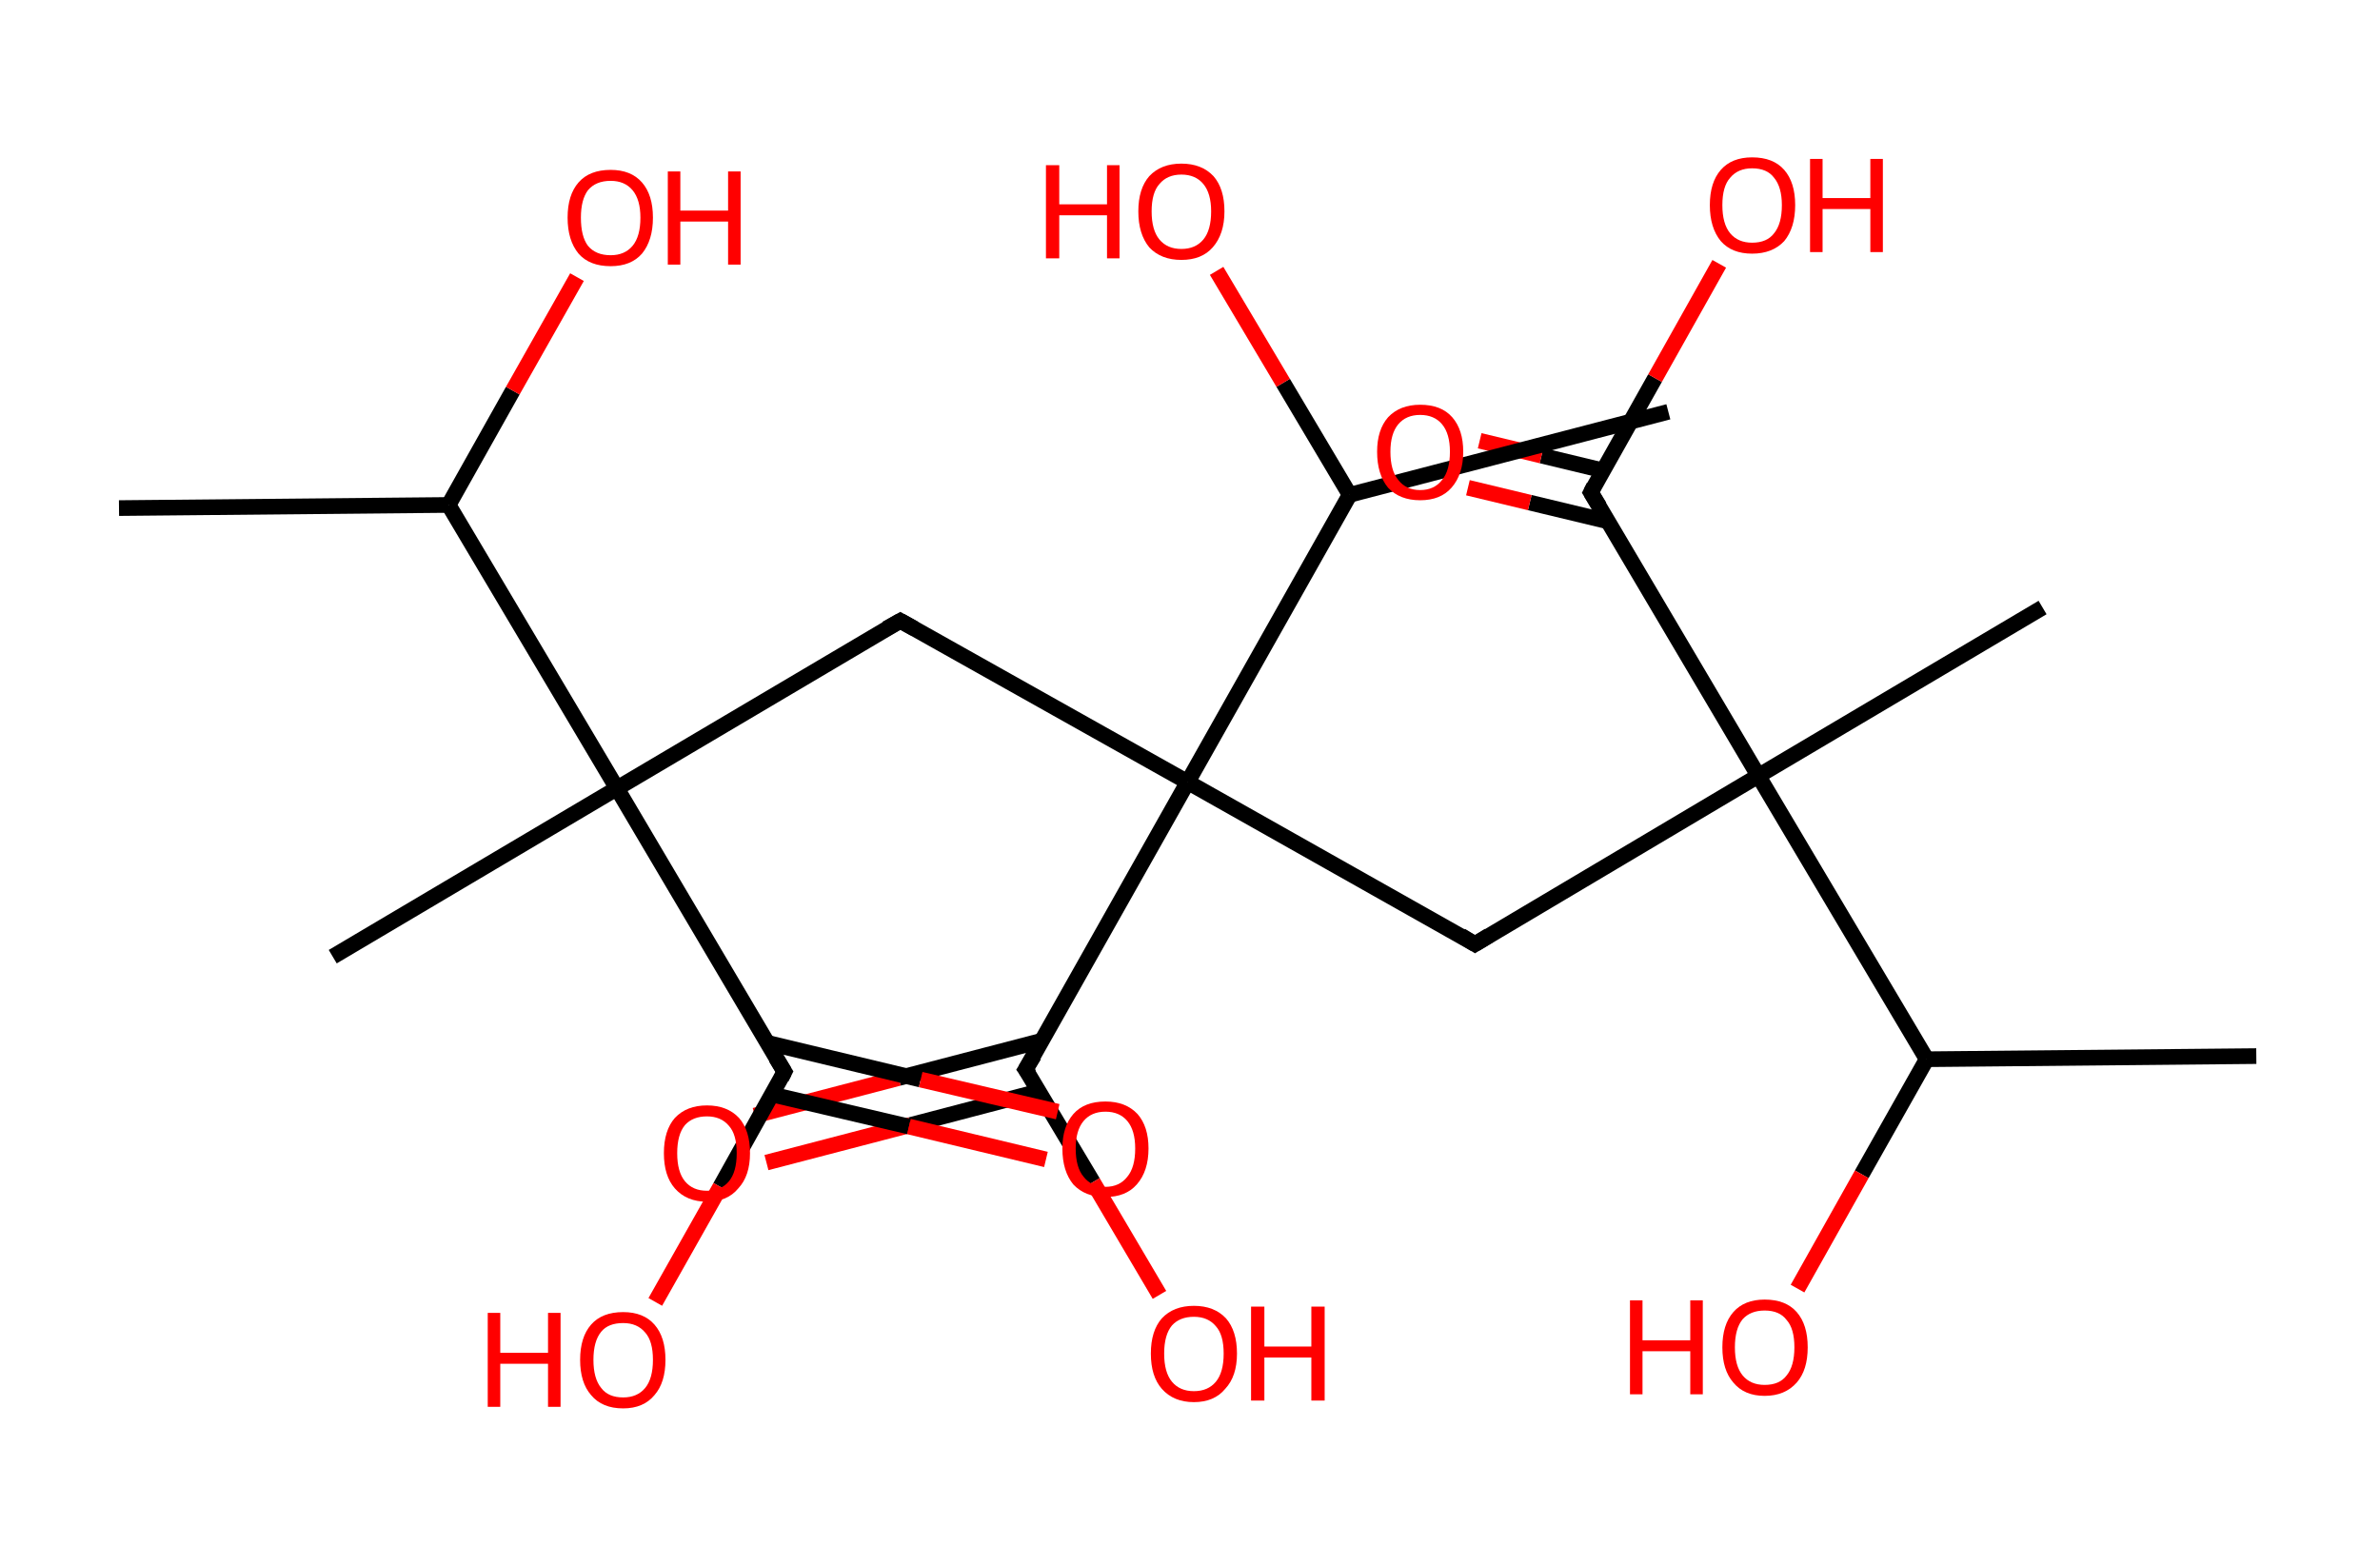 <?xml version='1.0' encoding='ASCII' standalone='yes'?>
<svg xmlns="http://www.w3.org/2000/svg" xmlns:rdkit="http://www.rdkit.org/xml" xmlns:xlink="http://www.w3.org/1999/xlink" version="1.1" baseProfile="full" xml:space="preserve" width="304px" height="200px" viewBox="0 0 304 200">
<!-- END OF HEADER -->
<rect style="opacity:1.0;fill:#FFFFFF;stroke:none" width="304.0" height="200.0" x="0.0" y="0.0"> </rect>
<path class="bond-0 atom-0 atom-1" d="M 15.2,64.9 L 57.3,64.5" style="fill:none;fill-rule:evenodd;stroke:#000000;stroke-width:2.0px;stroke-linecap:butt;stroke-linejoin:miter;stroke-opacity:1"/>
<path class="bond-1 atom-1 atom-2" d="M 57.3,64.5 L 65.5,49.9" style="fill:none;fill-rule:evenodd;stroke:#000000;stroke-width:2.0px;stroke-linecap:butt;stroke-linejoin:miter;stroke-opacity:1"/>
<path class="bond-1 atom-1 atom-2" d="M 65.5,49.9 L 73.7,35.4" style="fill:none;fill-rule:evenodd;stroke:#FF0000;stroke-width:2.0px;stroke-linecap:butt;stroke-linejoin:miter;stroke-opacity:1"/>
<path class="bond-2 atom-1 atom-3" d="M 57.3,64.5 L 78.8,100.7" style="fill:none;fill-rule:evenodd;stroke:#000000;stroke-width:2.0px;stroke-linecap:butt;stroke-linejoin:miter;stroke-opacity:1"/>
<path class="bond-3 atom-3 atom-4" d="M 78.8,100.7 L 42.5,122.2" style="fill:none;fill-rule:evenodd;stroke:#000000;stroke-width:2.0px;stroke-linecap:butt;stroke-linejoin:miter;stroke-opacity:1"/>
<path class="bond-4 atom-3 atom-5" d="M 78.8,100.7 L 115.0,79.3" style="fill:none;fill-rule:evenodd;stroke:#000000;stroke-width:2.0px;stroke-linecap:butt;stroke-linejoin:miter;stroke-opacity:1"/>
<path class="bond-5 atom-5 atom-6" d="M 115.0,79.3 L 151.7,99.9" style="fill:none;fill-rule:evenodd;stroke:#000000;stroke-width:2.0px;stroke-linecap:butt;stroke-linejoin:miter;stroke-opacity:1"/>
<path class="bond-6 atom-6 atom-7" d="M 151.7,99.9 L 188.4,120.6" style="fill:none;fill-rule:evenodd;stroke:#000000;stroke-width:2.0px;stroke-linecap:butt;stroke-linejoin:miter;stroke-opacity:1"/>
<path class="bond-7 atom-7 atom-8" d="M 188.4,120.6 L 224.6,99.1" style="fill:none;fill-rule:evenodd;stroke:#000000;stroke-width:2.0px;stroke-linecap:butt;stroke-linejoin:miter;stroke-opacity:1"/>
<path class="bond-8 atom-8 atom-9" d="M 224.6,99.1 L 260.9,77.6" style="fill:none;fill-rule:evenodd;stroke:#000000;stroke-width:2.0px;stroke-linecap:butt;stroke-linejoin:miter;stroke-opacity:1"/>
<path class="bond-9 atom-8 atom-10" d="M 224.6,99.1 L 203.2,62.9" style="fill:none;fill-rule:evenodd;stroke:#000000;stroke-width:2.0px;stroke-linecap:butt;stroke-linejoin:miter;stroke-opacity:1"/>
<path class="bond-10 atom-10 atom-11" d="M 204.8,60.1 L 196.9,58.2" style="fill:none;fill-rule:evenodd;stroke:#000000;stroke-width:2.0px;stroke-linecap:butt;stroke-linejoin:miter;stroke-opacity:1"/>
<path class="bond-10 atom-10 atom-11" d="M 196.9,58.2 L 189.0,56.3" style="fill:none;fill-rule:evenodd;stroke:#FF0000;stroke-width:2.0px;stroke-linecap:butt;stroke-linejoin:miter;stroke-opacity:1"/>
<path class="bond-10 atom-10 atom-11" d="M 205.4,66.6 L 195.4,64.2" style="fill:none;fill-rule:evenodd;stroke:#000000;stroke-width:2.0px;stroke-linecap:butt;stroke-linejoin:miter;stroke-opacity:1"/>
<path class="bond-10 atom-10 atom-11" d="M 195.4,64.2 L 187.5,62.3" style="fill:none;fill-rule:evenodd;stroke:#FF0000;stroke-width:2.0px;stroke-linecap:butt;stroke-linejoin:miter;stroke-opacity:1"/>
<path class="bond-11 atom-10 atom-12" d="M 203.2,62.9 L 211.4,48.3" style="fill:none;fill-rule:evenodd;stroke:#000000;stroke-width:2.0px;stroke-linecap:butt;stroke-linejoin:miter;stroke-opacity:1"/>
<path class="bond-11 atom-10 atom-12" d="M 211.4,48.3 L 219.6,33.7" style="fill:none;fill-rule:evenodd;stroke:#FF0000;stroke-width:2.0px;stroke-linecap:butt;stroke-linejoin:miter;stroke-opacity:1"/>
<path class="bond-12 atom-8 atom-13" d="M 224.6,99.1 L 246.1,135.3" style="fill:none;fill-rule:evenodd;stroke:#000000;stroke-width:2.0px;stroke-linecap:butt;stroke-linejoin:miter;stroke-opacity:1"/>
<path class="bond-13 atom-13 atom-14" d="M 246.1,135.3 L 288.2,134.9" style="fill:none;fill-rule:evenodd;stroke:#000000;stroke-width:2.0px;stroke-linecap:butt;stroke-linejoin:miter;stroke-opacity:1"/>
<path class="bond-14 atom-13 atom-15" d="M 246.1,135.3 L 237.8,150.0" style="fill:none;fill-rule:evenodd;stroke:#000000;stroke-width:2.0px;stroke-linecap:butt;stroke-linejoin:miter;stroke-opacity:1"/>
<path class="bond-14 atom-13 atom-15" d="M 237.8,150.0 L 229.6,164.6" style="fill:none;fill-rule:evenodd;stroke:#FF0000;stroke-width:2.0px;stroke-linecap:butt;stroke-linejoin:miter;stroke-opacity:1"/>
<path class="bond-15 atom-6 atom-16" d="M 151.7,99.9 L 131.0,136.6" style="fill:none;fill-rule:evenodd;stroke:#000000;stroke-width:2.0px;stroke-linecap:butt;stroke-linejoin:miter;stroke-opacity:1"/>
<path class="bond-16 atom-16 atom-17" d="M 133.2,132.9 L 114.8,137.7" style="fill:none;fill-rule:evenodd;stroke:#000000;stroke-width:2.0px;stroke-linecap:butt;stroke-linejoin:miter;stroke-opacity:1"/>
<path class="bond-16 atom-16 atom-17" d="M 114.8,137.7 L 96.4,142.5" style="fill:none;fill-rule:evenodd;stroke:#FF0000;stroke-width:2.0px;stroke-linecap:butt;stroke-linejoin:miter;stroke-opacity:1"/>
<path class="bond-16 atom-16 atom-17" d="M 132.7,139.4 L 116.3,143.7" style="fill:none;fill-rule:evenodd;stroke:#000000;stroke-width:2.0px;stroke-linecap:butt;stroke-linejoin:miter;stroke-opacity:1"/>
<path class="bond-16 atom-16 atom-17" d="M 116.3,143.7 L 97.9,148.5" style="fill:none;fill-rule:evenodd;stroke:#FF0000;stroke-width:2.0px;stroke-linecap:butt;stroke-linejoin:miter;stroke-opacity:1"/>
<path class="bond-17 atom-16 atom-18" d="M 131.0,136.6 L 139.6,151.0" style="fill:none;fill-rule:evenodd;stroke:#000000;stroke-width:2.0px;stroke-linecap:butt;stroke-linejoin:miter;stroke-opacity:1"/>
<path class="bond-17 atom-16 atom-18" d="M 139.6,151.0 L 148.1,165.4" style="fill:none;fill-rule:evenodd;stroke:#FF0000;stroke-width:2.0px;stroke-linecap:butt;stroke-linejoin:miter;stroke-opacity:1"/>
<path class="bond-18 atom-6 atom-19" d="M 151.7,99.9 L 172.4,63.2" style="fill:none;fill-rule:evenodd;stroke:#000000;stroke-width:2.0px;stroke-linecap:butt;stroke-linejoin:miter;stroke-opacity:1"/>
<path class="bond-19 atom-19 atom-20" d="M 172.4,63.2 L 213.1,52.6" style="fill:none;fill-rule:evenodd;stroke:#000000;stroke-width:2.0px;stroke-linecap:butt;stroke-linejoin:miter;stroke-opacity:1"/>
<path class="bond-20 atom-19 atom-21" d="M 172.4,63.2 L 163.9,48.9" style="fill:none;fill-rule:evenodd;stroke:#000000;stroke-width:2.0px;stroke-linecap:butt;stroke-linejoin:miter;stroke-opacity:1"/>
<path class="bond-20 atom-19 atom-21" d="M 163.9,48.9 L 155.4,34.6" style="fill:none;fill-rule:evenodd;stroke:#FF0000;stroke-width:2.0px;stroke-linecap:butt;stroke-linejoin:miter;stroke-opacity:1"/>
<path class="bond-21 atom-3 atom-22" d="M 78.8,100.7 L 100.2,136.9" style="fill:none;fill-rule:evenodd;stroke:#000000;stroke-width:2.0px;stroke-linecap:butt;stroke-linejoin:miter;stroke-opacity:1"/>
<path class="bond-22 atom-22 atom-23" d="M 98.6,139.8 L 116.1,143.9" style="fill:none;fill-rule:evenodd;stroke:#000000;stroke-width:2.0px;stroke-linecap:butt;stroke-linejoin:miter;stroke-opacity:1"/>
<path class="bond-22 atom-22 atom-23" d="M 116.1,143.9 L 133.6,148.1" style="fill:none;fill-rule:evenodd;stroke:#FF0000;stroke-width:2.0px;stroke-linecap:butt;stroke-linejoin:miter;stroke-opacity:1"/>
<path class="bond-22 atom-22 atom-23" d="M 98.0,133.2 L 117.6,137.9" style="fill:none;fill-rule:evenodd;stroke:#000000;stroke-width:2.0px;stroke-linecap:butt;stroke-linejoin:miter;stroke-opacity:1"/>
<path class="bond-22 atom-22 atom-23" d="M 117.6,137.9 L 135.1,142.0" style="fill:none;fill-rule:evenodd;stroke:#FF0000;stroke-width:2.0px;stroke-linecap:butt;stroke-linejoin:miter;stroke-opacity:1"/>
<path class="bond-23 atom-22 atom-24" d="M 100.2,136.9 L 92.0,151.6" style="fill:none;fill-rule:evenodd;stroke:#000000;stroke-width:2.0px;stroke-linecap:butt;stroke-linejoin:miter;stroke-opacity:1"/>
<path class="bond-23 atom-22 atom-24" d="M 92.0,151.6 L 83.7,166.3" style="fill:none;fill-rule:evenodd;stroke:#FF0000;stroke-width:2.0px;stroke-linecap:butt;stroke-linejoin:miter;stroke-opacity:1"/>
<path d="M 113.2,80.3 L 115.0,79.3 L 116.8,80.3" style="fill:none;stroke:#000000;stroke-width:2.0px;stroke-linecap:butt;stroke-linejoin:miter;stroke-opacity:1;"/>
<path d="M 186.6,119.5 L 188.4,120.6 L 190.2,119.5" style="fill:none;stroke:#000000;stroke-width:2.0px;stroke-linecap:butt;stroke-linejoin:miter;stroke-opacity:1;"/>
<path d="M 204.3,64.7 L 203.2,62.9 L 203.6,62.1" style="fill:none;stroke:#000000;stroke-width:2.0px;stroke-linecap:butt;stroke-linejoin:miter;stroke-opacity:1;"/>
<path d="M 132.1,134.8 L 131.0,136.6 L 131.5,137.3" style="fill:none;stroke:#000000;stroke-width:2.0px;stroke-linecap:butt;stroke-linejoin:miter;stroke-opacity:1;"/>
<path d="M 99.1,135.1 L 100.2,136.9 L 99.8,137.7" style="fill:none;stroke:#000000;stroke-width:2.0px;stroke-linecap:butt;stroke-linejoin:miter;stroke-opacity:1;"/>
<path class="atom-2" d="M 72.5 27.8 Q 72.5 24.9, 73.9 23.3 Q 75.3 21.7, 78.0 21.7 Q 80.6 21.7, 82.0 23.3 Q 83.4 24.9, 83.4 27.8 Q 83.4 30.7, 82.0 32.4 Q 80.6 34.0, 78.0 34.0 Q 75.3 34.0, 73.9 32.4 Q 72.5 30.7, 72.5 27.8 M 78.0 32.6 Q 79.8 32.6, 80.8 31.4 Q 81.8 30.2, 81.8 27.8 Q 81.8 25.5, 80.8 24.3 Q 79.8 23.1, 78.0 23.1 Q 76.1 23.1, 75.1 24.3 Q 74.2 25.5, 74.2 27.8 Q 74.2 30.2, 75.1 31.4 Q 76.1 32.6, 78.0 32.6 " fill="#FF0000"/>
<path class="atom-2" d="M 85.3 21.9 L 86.9 21.9 L 86.9 26.9 L 93.0 26.9 L 93.0 21.9 L 94.6 21.9 L 94.6 33.8 L 93.0 33.8 L 93.0 28.3 L 86.9 28.3 L 86.9 33.8 L 85.3 33.8 L 85.3 21.9 " fill="#FF0000"/>
<path class="atom-11" d="M 175.9 57.7 Q 175.9 54.9, 177.3 53.3 Q 178.8 51.7, 181.4 51.7 Q 184.1 51.7, 185.5 53.3 Q 186.9 54.9, 186.9 57.7 Q 186.9 60.6, 185.4 62.3 Q 184.0 63.9, 181.4 63.9 Q 178.8 63.9, 177.3 62.3 Q 175.9 60.6, 175.9 57.7 M 181.4 62.6 Q 183.2 62.6, 184.2 61.3 Q 185.2 60.1, 185.2 57.7 Q 185.2 55.4, 184.2 54.2 Q 183.2 53.0, 181.4 53.0 Q 179.6 53.0, 178.6 54.2 Q 177.6 55.4, 177.6 57.7 Q 177.6 60.1, 178.6 61.3 Q 179.6 62.6, 181.4 62.6 " fill="#FF0000"/>
<path class="atom-12" d="M 218.4 26.2 Q 218.4 23.3, 219.8 21.7 Q 221.2 20.1, 223.8 20.1 Q 226.5 20.1, 227.9 21.7 Q 229.3 23.3, 229.3 26.2 Q 229.3 29.1, 227.9 30.8 Q 226.4 32.4, 223.8 32.4 Q 221.2 32.4, 219.8 30.8 Q 218.4 29.1, 218.4 26.2 M 223.8 31.0 Q 225.7 31.0, 226.6 29.8 Q 227.6 28.6, 227.6 26.2 Q 227.6 23.9, 226.6 22.7 Q 225.7 21.5, 223.8 21.5 Q 222.0 21.5, 221.0 22.7 Q 220.0 23.8, 220.0 26.2 Q 220.0 28.6, 221.0 29.8 Q 222.0 31.0, 223.8 31.0 " fill="#FF0000"/>
<path class="atom-12" d="M 231.2 20.3 L 232.8 20.3 L 232.8 25.3 L 238.9 25.3 L 238.9 20.3 L 240.5 20.3 L 240.5 32.2 L 238.9 32.2 L 238.9 26.7 L 232.8 26.7 L 232.8 32.2 L 231.2 32.2 L 231.2 20.3 " fill="#FF0000"/>
<path class="atom-15" d="M 208.2 166.1 L 209.8 166.1 L 209.8 171.2 L 215.9 171.2 L 215.9 166.1 L 217.5 166.1 L 217.5 178.1 L 215.9 178.1 L 215.9 172.6 L 209.8 172.6 L 209.8 178.1 L 208.2 178.1 L 208.2 166.1 " fill="#FF0000"/>
<path class="atom-15" d="M 220.0 172.1 Q 220.0 169.2, 221.4 167.6 Q 222.8 166.0, 225.4 166.0 Q 228.1 166.0, 229.5 167.6 Q 230.9 169.2, 230.9 172.1 Q 230.9 175.0, 229.5 176.6 Q 228.0 178.3, 225.4 178.3 Q 222.8 178.3, 221.4 176.6 Q 220.0 175.0, 220.0 172.1 M 225.4 176.9 Q 227.3 176.9, 228.2 175.7 Q 229.2 174.5, 229.2 172.1 Q 229.2 169.7, 228.2 168.6 Q 227.3 167.4, 225.4 167.4 Q 223.6 167.4, 222.6 168.5 Q 221.6 169.7, 221.6 172.1 Q 221.6 174.5, 222.6 175.7 Q 223.6 176.9, 225.4 176.9 " fill="#FF0000"/>
<path class="atom-17" d="M 84.8 147.3 Q 84.8 144.4, 86.2 142.8 Q 87.7 141.2, 90.3 141.2 Q 92.9 141.2, 94.4 142.8 Q 95.8 144.4, 95.8 147.3 Q 95.8 150.2, 94.3 151.8 Q 92.9 153.5, 90.3 153.5 Q 87.7 153.5, 86.2 151.8 Q 84.8 150.2, 84.8 147.3 M 90.3 152.1 Q 92.1 152.1, 93.1 150.9 Q 94.1 149.7, 94.1 147.3 Q 94.1 144.9, 93.1 143.8 Q 92.1 142.6, 90.3 142.6 Q 88.5 142.6, 87.5 143.7 Q 86.5 144.9, 86.5 147.3 Q 86.5 149.7, 87.5 150.9 Q 88.5 152.1, 90.3 152.1 " fill="#FF0000"/>
<path class="atom-18" d="M 147.0 172.9 Q 147.0 170.0, 148.4 168.4 Q 149.9 166.8, 152.5 166.8 Q 155.1 166.8, 156.6 168.4 Q 158.0 170.0, 158.0 172.9 Q 158.0 175.8, 156.5 177.4 Q 155.1 179.1, 152.5 179.1 Q 149.9 179.1, 148.4 177.4 Q 147.0 175.8, 147.0 172.9 M 152.5 177.7 Q 154.3 177.7, 155.3 176.5 Q 156.3 175.3, 156.3 172.9 Q 156.3 170.5, 155.3 169.4 Q 154.3 168.2, 152.5 168.2 Q 150.7 168.2, 149.7 169.3 Q 148.7 170.5, 148.7 172.9 Q 148.7 175.3, 149.7 176.5 Q 150.7 177.7, 152.5 177.7 " fill="#FF0000"/>
<path class="atom-18" d="M 159.8 166.9 L 161.5 166.9 L 161.5 172.0 L 167.5 172.0 L 167.5 166.9 L 169.2 166.9 L 169.2 178.9 L 167.5 178.9 L 167.5 173.4 L 161.5 173.4 L 161.5 178.9 L 159.8 178.9 L 159.8 166.9 " fill="#FF0000"/>
<path class="atom-21" d="M 133.6 21.1 L 135.3 21.1 L 135.3 26.1 L 141.4 26.1 L 141.4 21.1 L 143.0 21.1 L 143.0 33.0 L 141.4 33.0 L 141.4 27.5 L 135.3 27.5 L 135.3 33.0 L 133.6 33.0 L 133.6 21.1 " fill="#FF0000"/>
<path class="atom-21" d="M 145.4 27.0 Q 145.4 24.1, 146.8 22.5 Q 148.3 20.9, 150.9 20.9 Q 153.5 20.9, 155.0 22.5 Q 156.4 24.1, 156.4 27.0 Q 156.4 29.9, 154.9 31.6 Q 153.5 33.2, 150.9 33.2 Q 148.3 33.2, 146.8 31.6 Q 145.4 29.9, 145.4 27.0 M 150.9 31.8 Q 152.7 31.8, 153.7 30.6 Q 154.7 29.4, 154.7 27.0 Q 154.7 24.7, 153.7 23.5 Q 152.7 22.3, 150.9 22.3 Q 149.1 22.3, 148.1 23.5 Q 147.1 24.6, 147.1 27.0 Q 147.1 29.4, 148.1 30.6 Q 149.1 31.8, 150.9 31.8 " fill="#FF0000"/>
<path class="atom-23" d="M 135.7 146.7 Q 135.7 143.9, 137.1 142.3 Q 138.5 140.7, 141.2 140.7 Q 143.8 140.7, 145.3 142.3 Q 146.7 143.9, 146.7 146.7 Q 146.7 149.6, 145.2 151.3 Q 143.8 152.9, 141.2 152.9 Q 138.6 152.9, 137.1 151.3 Q 135.7 149.6, 135.7 146.7 M 141.2 151.6 Q 143.0 151.6, 144.0 150.3 Q 145.0 149.1, 145.0 146.7 Q 145.0 144.4, 144.0 143.2 Q 143.0 142.0, 141.2 142.0 Q 139.4 142.0, 138.4 143.2 Q 137.4 144.4, 137.4 146.7 Q 137.4 149.1, 138.4 150.3 Q 139.4 151.6, 141.2 151.6 " fill="#FF0000"/>
<path class="atom-24" d="M 62.3 167.7 L 63.9 167.7 L 63.9 172.8 L 70.0 172.8 L 70.0 167.7 L 71.6 167.7 L 71.6 179.7 L 70.0 179.7 L 70.0 174.2 L 63.9 174.2 L 63.9 179.7 L 62.3 179.7 L 62.3 167.7 " fill="#FF0000"/>
<path class="atom-24" d="M 74.1 173.7 Q 74.1 170.8, 75.5 169.2 Q 76.9 167.6, 79.6 167.6 Q 82.2 167.6, 83.6 169.2 Q 85.0 170.8, 85.0 173.7 Q 85.0 176.6, 83.6 178.2 Q 82.2 179.9, 79.6 179.9 Q 76.9 179.9, 75.5 178.2 Q 74.1 176.6, 74.1 173.7 M 79.6 178.5 Q 81.4 178.5, 82.4 177.3 Q 83.4 176.1, 83.4 173.7 Q 83.4 171.3, 82.4 170.2 Q 81.4 169.0, 79.6 169.0 Q 77.7 169.0, 76.8 170.1 Q 75.8 171.3, 75.8 173.7 Q 75.8 176.1, 76.8 177.3 Q 77.7 178.5, 79.6 178.5 " fill="#FF0000"/>
</svg>
